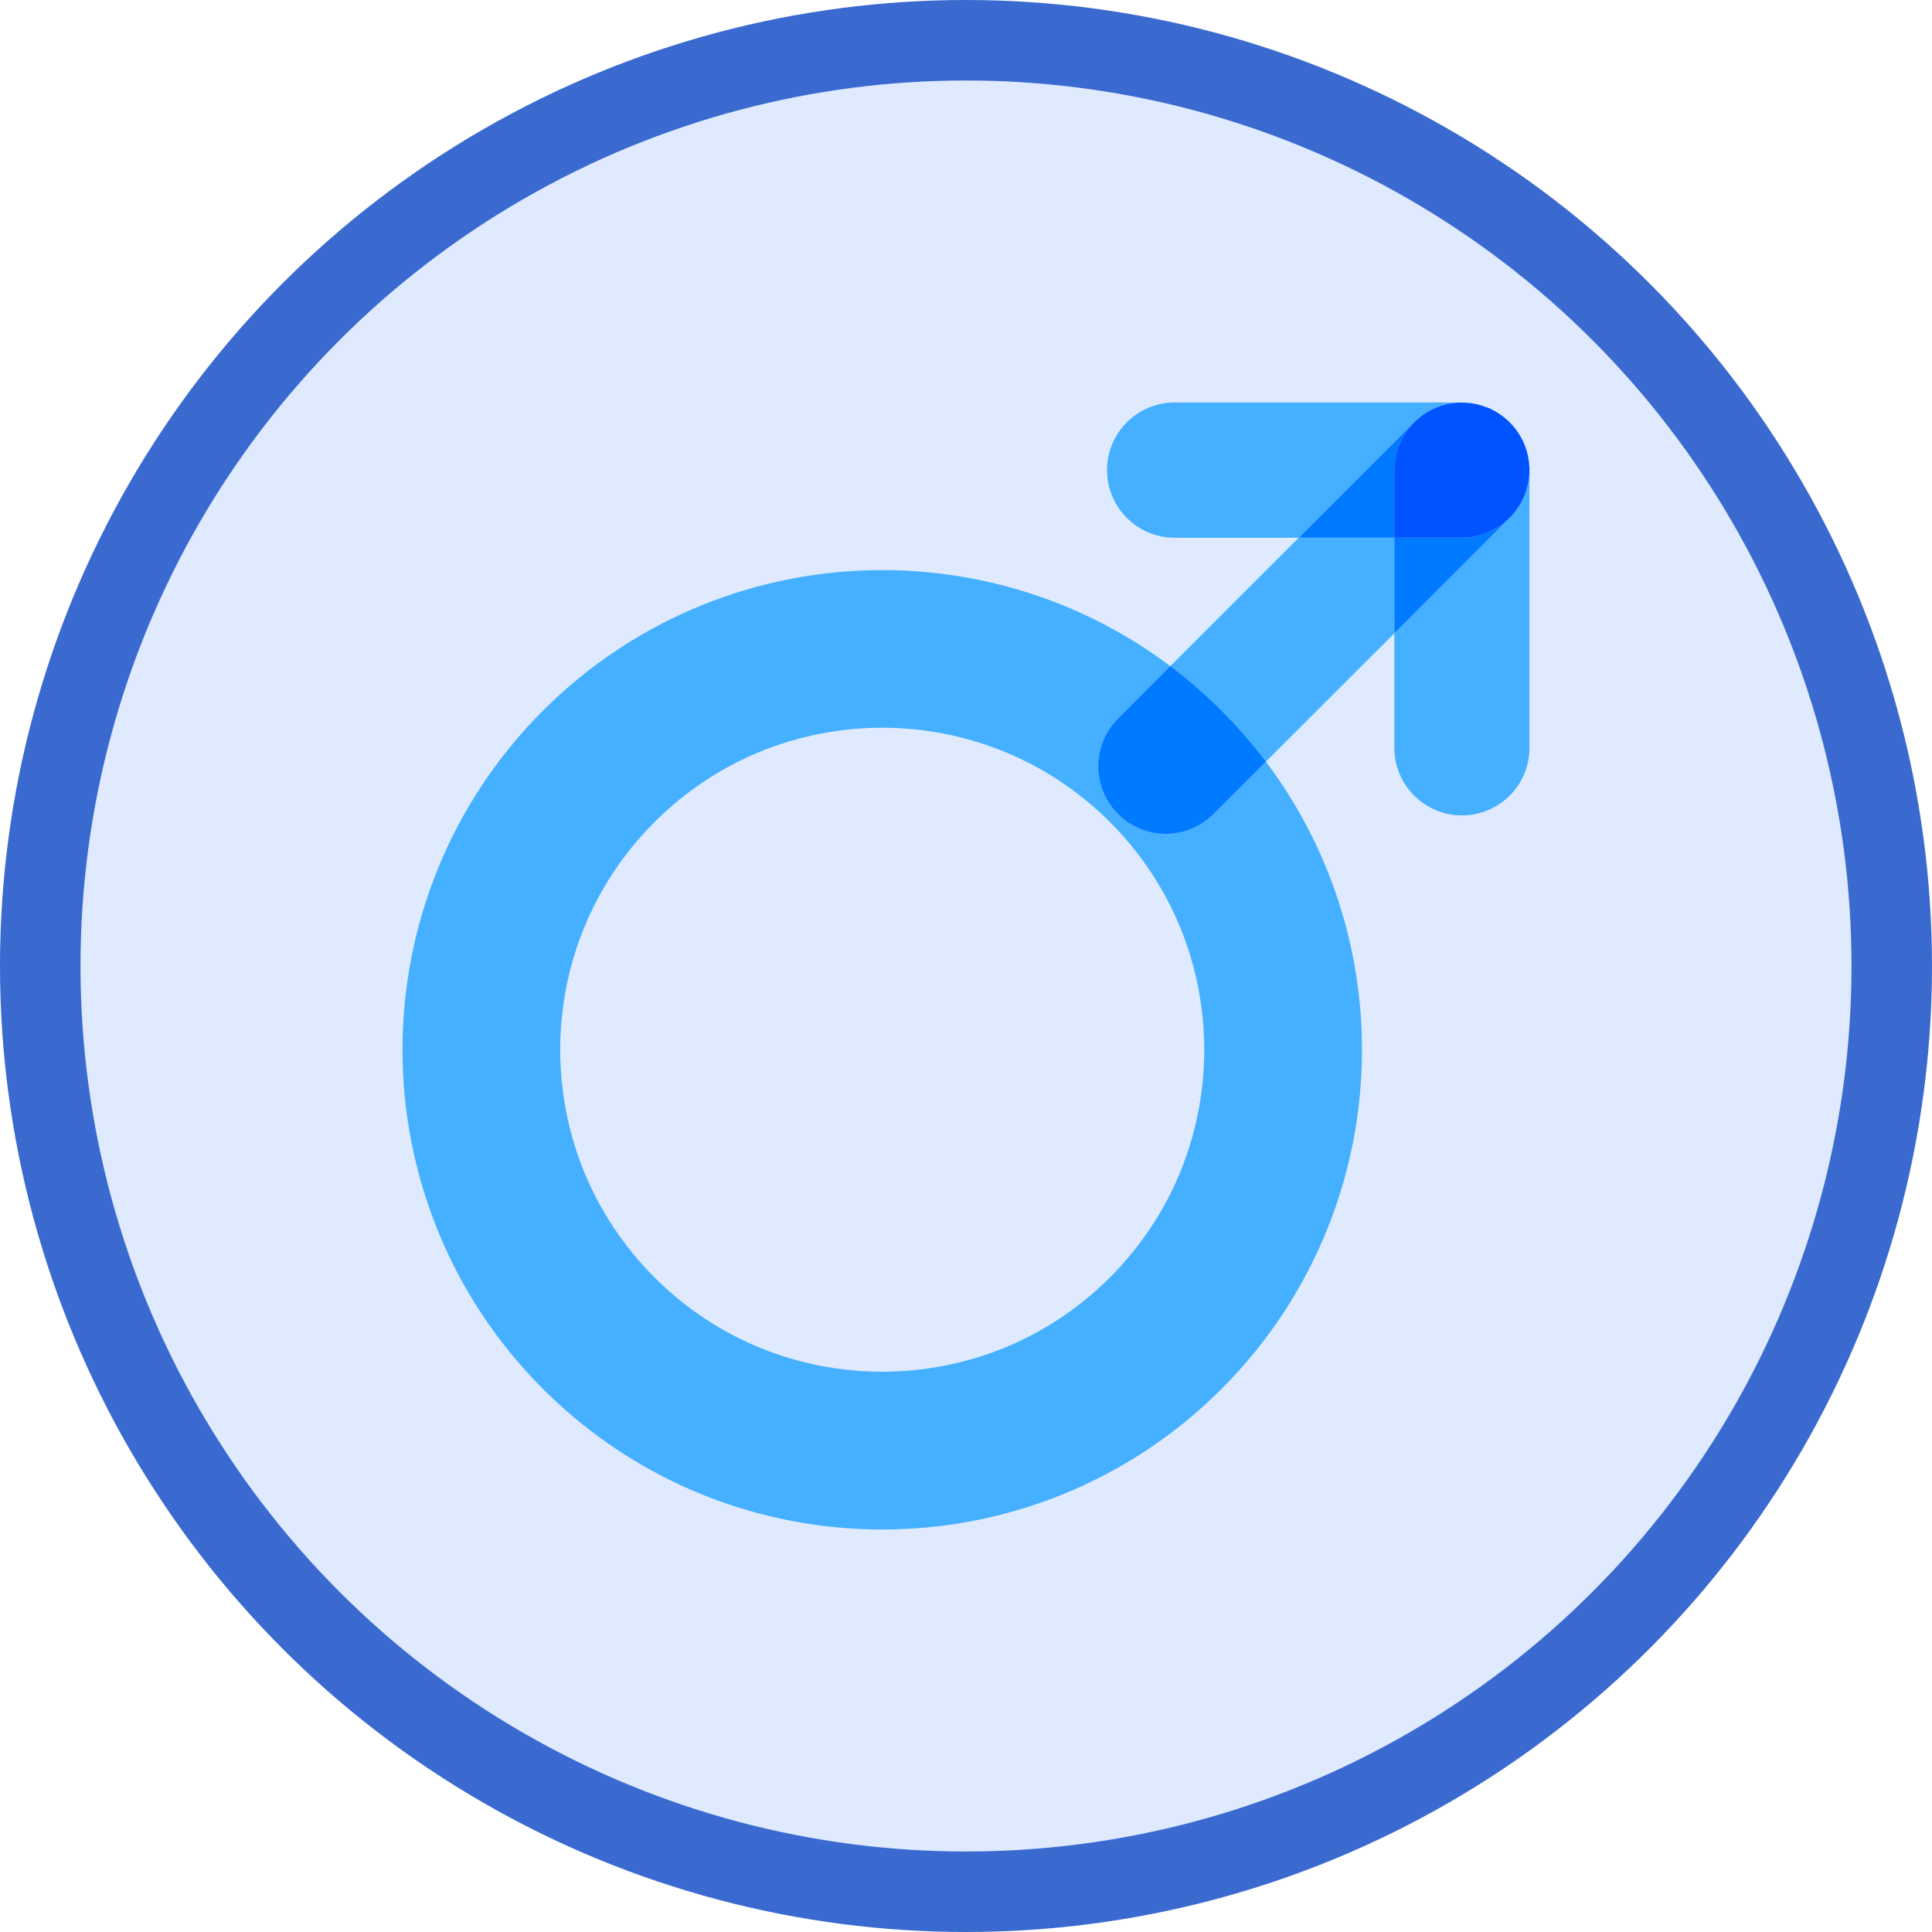 <svg width="24" height="24" viewBox="0 0 24 24" fill="none" xmlns="http://www.w3.org/2000/svg">
<circle cx="12" cy="12" r="11.5" fill="#DFEAFF" stroke="#3A6AD0"/>
<path d="M8.131 10.212C8.914 9.429 9.932 9.042 10.959 9.04C11.986 9.042 13.004 9.429 13.788 10.212C14.571 10.996 14.958 12.014 14.96 13.04C14.958 14.068 14.571 15.085 13.788 15.869C13.004 16.652 11.986 17.039 10.959 17.04C9.932 17.039 8.914 16.652 8.131 15.869C7.348 15.085 6.96 14.067 6.959 13.04C6.96 12.013 7.348 10.996 8.131 10.212ZM10.964 7.082H10.955C9.435 7.082 7.906 7.667 6.746 8.827C5.584 9.988 4.999 11.519 5 13.041C4.999 14.563 5.584 16.093 6.746 17.255C7.906 18.415 9.435 19 10.955 19H10.964C12.484 19 14.014 18.415 15.173 17.255C16.335 16.093 16.92 14.563 16.919 13.041C16.92 11.783 16.52 10.519 15.726 9.462L15.074 10.114C14.91 10.277 14.695 10.359 14.48 10.359C14.265 10.359 14.051 10.277 13.886 10.114C13.558 9.785 13.558 9.254 13.886 8.926L14.538 8.275C13.483 7.481 12.22 7.082 10.963 7.082" fill="#45B0FF"/>
<path d="M17.321 6.68H16.133L14.538 8.275C14.76 8.441 14.972 8.625 15.173 8.827C15.375 9.028 15.559 9.24 15.725 9.462L17.321 7.867V6.68ZM18.198 5.002C18.198 5.002 18.201 5.002 18.203 5.002H18.198ZM18.16 5C18.173 5 18.185 5 18.198 5.001C18.185 5.001 18.173 5 18.16 5Z" fill="#45B0FF"/>
<path d="M14.538 8.275L13.887 8.926C13.559 9.254 13.559 9.785 13.887 10.113C14.051 10.277 14.266 10.359 14.481 10.359C14.696 10.359 14.91 10.277 15.075 10.113L15.726 9.462C15.559 9.24 15.375 9.028 15.174 8.827C14.973 8.625 14.76 8.441 14.539 8.275" fill="#007AFF"/>
<path d="M18.999 5.798C19 5.812 19 5.826 19 5.84V5.845C19 5.829 19 5.813 18.999 5.798ZM18.475 5.061C18.689 5.147 18.86 5.32 18.944 5.536C18.903 5.43 18.84 5.331 18.755 5.246C18.672 5.164 18.577 5.102 18.475 5.061Z" fill="#45B0FF"/>
<path d="M19 5.844C19 5.857 19 5.87 18.999 5.882V5.891C18.993 5.976 18.976 6.058 18.946 6.135L18.946 6.137V6.138C18.905 6.246 18.841 6.347 18.754 6.433L17.321 7.866V9.289C17.321 9.753 17.697 10.129 18.16 10.129C18.624 10.129 19 9.753 19 9.289V5.844Z" fill="#45B0FF"/>
<path d="M18.945 6.139C18.825 6.455 18.519 6.68 18.16 6.68H17.321V7.867L18.754 6.433C18.841 6.347 18.905 6.246 18.946 6.139M19 5.84C19 5.854 19 5.868 18.999 5.883C19 5.87 19 5.858 19 5.845V5.84Z" fill="#007AFF"/>
<path d="M18.155 5H14.592C14.128 5 13.752 5.376 13.752 5.84C13.752 6.304 14.128 6.68 14.592 6.68H16.133L17.566 5.246C17.652 5.161 17.751 5.098 17.856 5.057H17.858L17.859 5.056C17.938 5.026 18.021 5.007 18.109 5.002H18.117C18.13 5 18.143 5 18.155 5" fill="#45B0FF"/>
<path d="M17.856 5.057C17.751 5.098 17.652 5.161 17.567 5.246L16.134 6.68H17.321V5.84C17.321 5.484 17.543 5.179 17.857 5.057M18.161 5.001H18.156C18.143 5.001 18.131 5.001 18.118 5.002C18.132 5.001 18.146 5.001 18.161 5.001C18.174 5.001 18.186 5.001 18.198 5.002C18.186 5.001 18.174 5.001 18.161 5.001Z" fill="#007AFF"/>
<path d="M18.998 5.891C18.993 5.974 18.976 6.057 18.946 6.135C18.975 6.059 18.993 5.976 18.998 5.891ZM18.944 5.539C18.975 5.62 18.993 5.704 18.998 5.79C18.993 5.702 18.975 5.618 18.944 5.539ZM18.109 5.002C18.022 5.008 17.938 5.026 17.86 5.057C17.94 5.026 18.024 5.008 18.109 5.002ZM18.207 5.002C18.297 5.007 18.387 5.027 18.471 5.061C18.389 5.028 18.3 5.008 18.207 5.002Z" fill="#007AFF"/>
<path d="M18.16 5C18.146 5 18.132 5 18.117 5.002H18.109C18.024 5.007 17.94 5.025 17.859 5.056L17.858 5.057H17.856C17.543 5.179 17.32 5.484 17.32 5.84V6.68H18.16C18.518 6.68 18.824 6.455 18.945 6.139V6.138L18.946 6.136C18.975 6.057 18.993 5.974 18.998 5.892V5.883C18.999 5.869 19 5.855 19 5.84C19 5.826 19 5.812 18.998 5.798V5.79C18.993 5.704 18.975 5.62 18.944 5.539V5.538L18.943 5.536C18.859 5.32 18.688 5.148 18.474 5.061L18.471 5.061H18.47C18.386 5.027 18.296 5.007 18.206 5.002H18.202C18.202 5.002 18.2 5.002 18.198 5.002H18.198C18.185 5.001 18.173 5.001 18.16 5.001" fill="#0054FF"/>
</svg>
